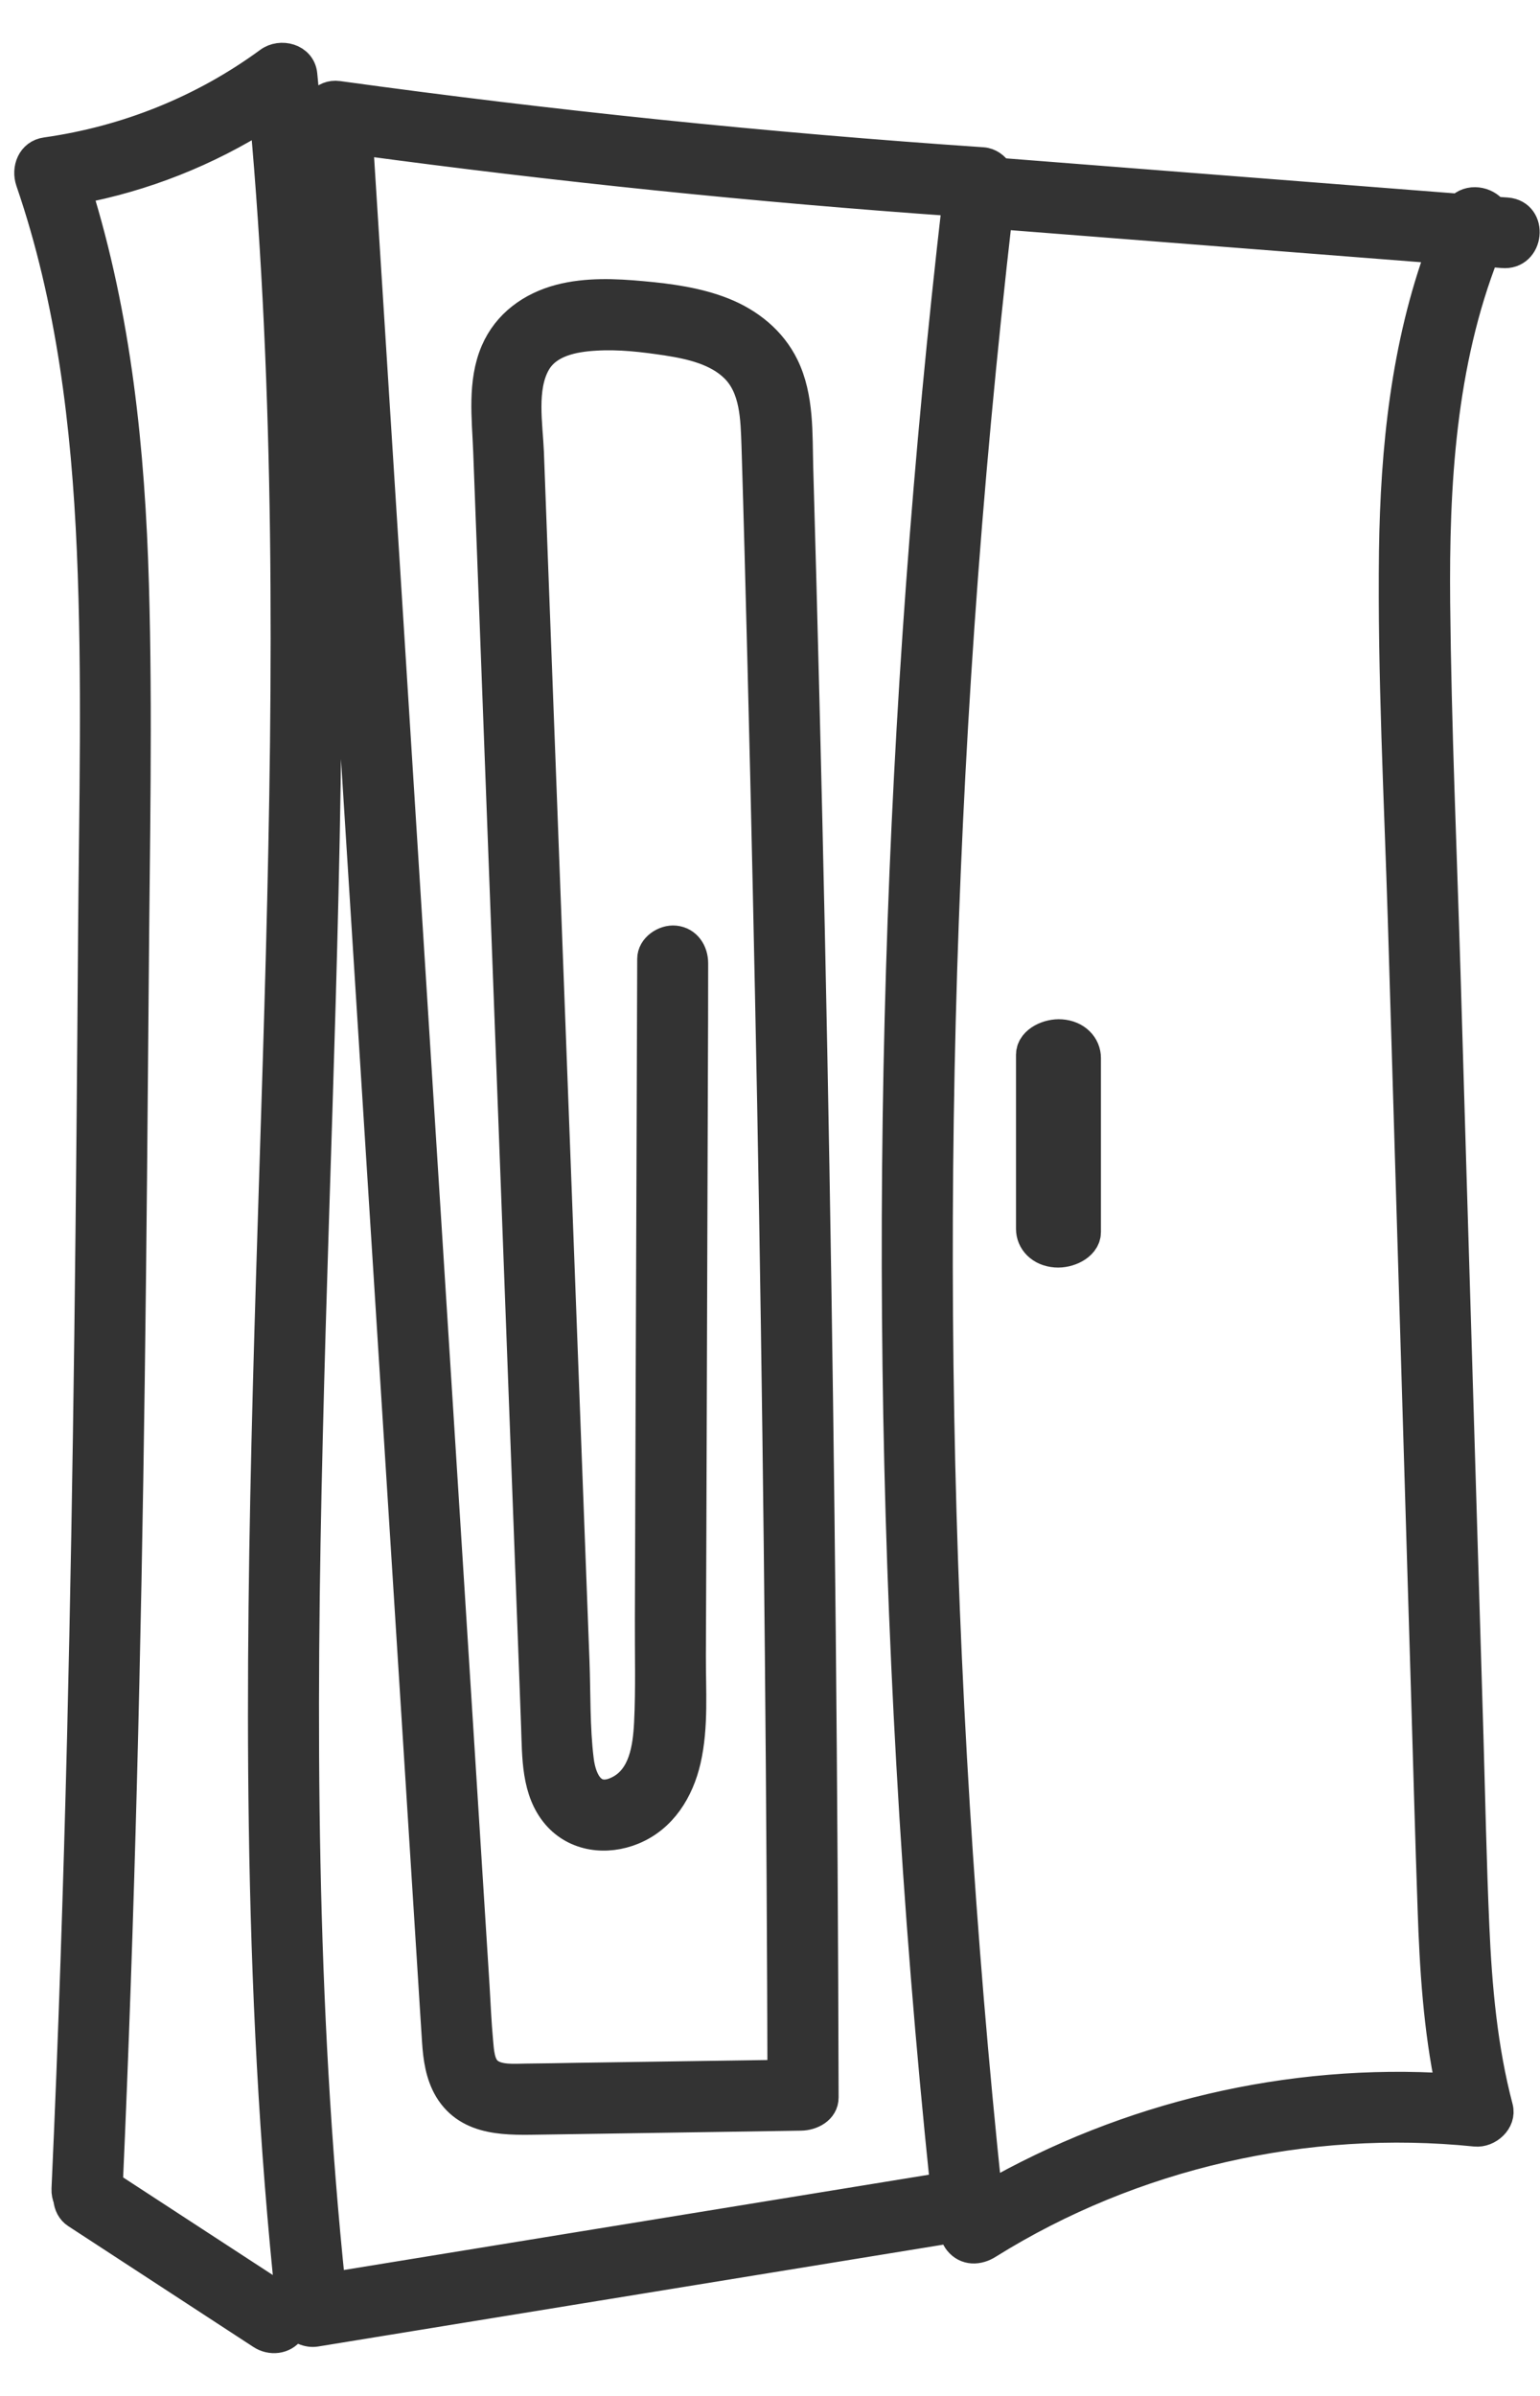 <svg width="27" height="42" viewBox="0 0 27 42" fill="none" xmlns="http://www.w3.org/2000/svg">
<path d="M26.419 3.712C26.342 3.707 26.263 3.702 26.187 3.693C26.059 3.516 25.756 3.461 25.587 3.647C22.894 3.437 20.204 3.227 17.511 3.017C17.451 2.916 17.347 2.839 17.227 2.831C13.449 2.575 9.681 2.187 5.93 1.669C5.668 1.634 5.507 1.871 5.521 2.103L6.549 18.382C6.893 23.808 7.234 29.235 7.578 34.661C7.602 35.035 7.624 35.409 7.649 35.783C7.668 36.077 7.709 36.372 7.861 36.628C8.219 37.22 8.914 37.177 9.517 37.169L14.041 37.1C14.226 37.098 14.453 36.989 14.453 36.767C14.439 31.333 14.387 25.901 14.292 20.466C14.245 17.735 14.185 15.002 14.117 12.271C14.084 10.912 14.046 9.556 14.008 8.198C13.992 7.608 14.024 6.962 13.757 6.416C13.536 5.963 13.138 5.647 12.677 5.464C12.229 5.287 11.738 5.221 11.261 5.178C10.783 5.134 10.281 5.112 9.812 5.235C9.31 5.369 8.887 5.671 8.677 6.157C8.442 6.7 8.524 7.333 8.546 7.906L8.852 16.028C8.953 18.734 9.056 21.44 9.157 24.149L9.31 28.209C9.335 28.894 9.362 29.579 9.386 30.264C9.406 30.793 9.386 31.396 9.755 31.824C10.093 32.214 10.633 32.277 11.094 32.089C11.618 31.876 11.915 31.39 12.038 30.858C12.175 30.261 12.123 29.622 12.126 29.014C12.128 28.329 12.131 27.647 12.134 26.962C12.142 24.256 12.153 21.552 12.161 18.846C12.164 18.194 12.166 17.539 12.166 16.887C12.166 16.685 12.049 16.497 11.834 16.475C11.648 16.456 11.422 16.606 11.422 16.808C11.414 19.389 11.403 21.97 11.394 24.551C11.389 25.825 11.386 27.102 11.381 28.375C11.378 28.984 11.397 29.598 11.367 30.203C11.345 30.637 11.274 31.164 10.841 31.379C10.407 31.595 10.21 31.246 10.161 30.855C10.09 30.283 10.107 29.691 10.085 29.115C10.036 27.838 9.989 26.564 9.94 25.287C9.842 22.704 9.747 20.123 9.648 17.539C9.553 14.988 9.455 12.437 9.359 9.884C9.335 9.232 9.31 8.577 9.286 7.925C9.266 7.445 9.152 6.806 9.403 6.364C9.607 6.004 10.055 5.92 10.431 5.898C10.851 5.87 11.285 5.922 11.7 5.985C12.107 6.048 12.568 6.152 12.873 6.452C13.228 6.798 13.233 7.344 13.25 7.805C13.29 9.095 13.323 10.386 13.356 11.676C13.421 14.235 13.476 16.797 13.525 19.356C13.621 24.507 13.678 29.66 13.7 34.811C13.703 35.327 13.703 35.843 13.705 36.358L10.148 36.41C9.839 36.416 9.531 36.421 9.225 36.424C9.024 36.426 8.74 36.454 8.571 36.32C8.421 36.203 8.412 35.96 8.396 35.788C8.366 35.463 8.352 35.136 8.333 34.811L7.831 26.859C7.496 21.558 7.16 16.257 6.827 10.956C6.647 8.127 6.47 5.298 6.29 2.468C9.771 2.938 13.266 3.298 16.769 3.543C16.253 8.009 15.921 12.497 15.784 16.991C15.642 21.631 15.702 26.28 15.964 30.916C16.103 33.393 16.302 35.864 16.559 38.331C12.974 38.915 9.392 39.498 5.807 40.082C5.291 35.142 5.286 30.165 5.409 25.203C5.531 20.101 5.782 15.002 5.739 9.9C5.714 7.03 5.597 4.163 5.313 1.306C5.283 1.009 4.92 0.919 4.708 1.077C3.559 1.92 2.217 2.458 0.806 2.657C0.547 2.692 0.449 2.959 0.525 3.18C1.24 5.259 1.502 7.461 1.597 9.646C1.693 11.878 1.636 14.118 1.619 16.352C1.586 21.05 1.54 25.748 1.426 30.444C1.36 33.087 1.273 35.731 1.153 38.372C1.15 38.44 1.164 38.497 1.185 38.549C1.194 38.655 1.243 38.756 1.333 38.814C2.413 39.52 3.496 40.224 4.577 40.931C4.746 41.043 4.978 41.021 5.1 40.852C5.128 40.813 5.15 40.77 5.16 40.721C5.242 40.841 5.398 40.909 5.537 40.887C9.264 40.279 12.993 39.673 16.72 39.065C16.723 39.149 16.75 39.234 16.799 39.294C16.938 39.468 17.154 39.458 17.326 39.348C19.855 37.769 22.905 37.076 25.868 37.379C26.091 37.401 26.34 37.185 26.277 36.945C26.004 35.908 25.909 34.839 25.862 33.772C25.813 32.664 25.791 31.557 25.759 30.449C25.693 28.234 25.625 26.018 25.559 23.803C25.491 21.555 25.423 19.31 25.357 17.062C25.292 14.901 25.197 12.737 25.175 10.574C25.155 8.495 25.276 6.372 26.042 4.425C26.143 4.433 26.241 4.441 26.342 4.449C26.823 4.495 26.902 3.751 26.419 3.712ZM5.019 40.333C3.979 39.657 2.942 38.977 1.903 38.301C2.113 33.597 2.225 28.891 2.288 24.185C2.32 21.82 2.339 19.457 2.359 17.092C2.375 14.811 2.427 12.525 2.361 10.241C2.293 7.903 2.056 5.565 1.357 3.328C2.52 3.11 3.63 2.67 4.628 2.037C5.07 6.91 5.04 11.81 4.912 16.696C4.776 21.795 4.536 26.894 4.612 31.996C4.653 34.8 4.789 37.602 5.087 40.391C5.068 40.371 5.046 40.35 5.019 40.333ZM24.427 9.663C24.4 11.829 24.517 14.001 24.583 16.164C24.719 20.674 24.853 25.181 24.989 29.691C25.027 30.945 25.06 32.2 25.104 33.456C25.139 34.509 25.205 35.567 25.423 36.598C22.602 36.416 19.773 37.087 17.323 38.492C16.845 33.944 16.562 29.374 16.48 24.799C16.398 20.191 16.515 15.578 16.834 10.978C17.001 8.569 17.225 6.165 17.5 3.767C20.087 3.969 22.673 4.171 25.259 4.373C24.637 6.059 24.452 7.873 24.427 9.663Z" fill="#333333" stroke="#333333" stroke-width="0.5" stroke-miterlimit="10"/>
<path d="M18.597 18.243C18.414 18.229 18.188 18.338 18.188 18.488V21.541C18.188 21.691 18.305 21.828 18.518 21.844C18.7 21.858 18.927 21.749 18.927 21.599V18.546C18.927 18.398 18.809 18.259 18.597 18.243Z" fill="#333333" stroke="#333333" stroke-width="0.75" stroke-miterlimit="10"/>
</svg>
